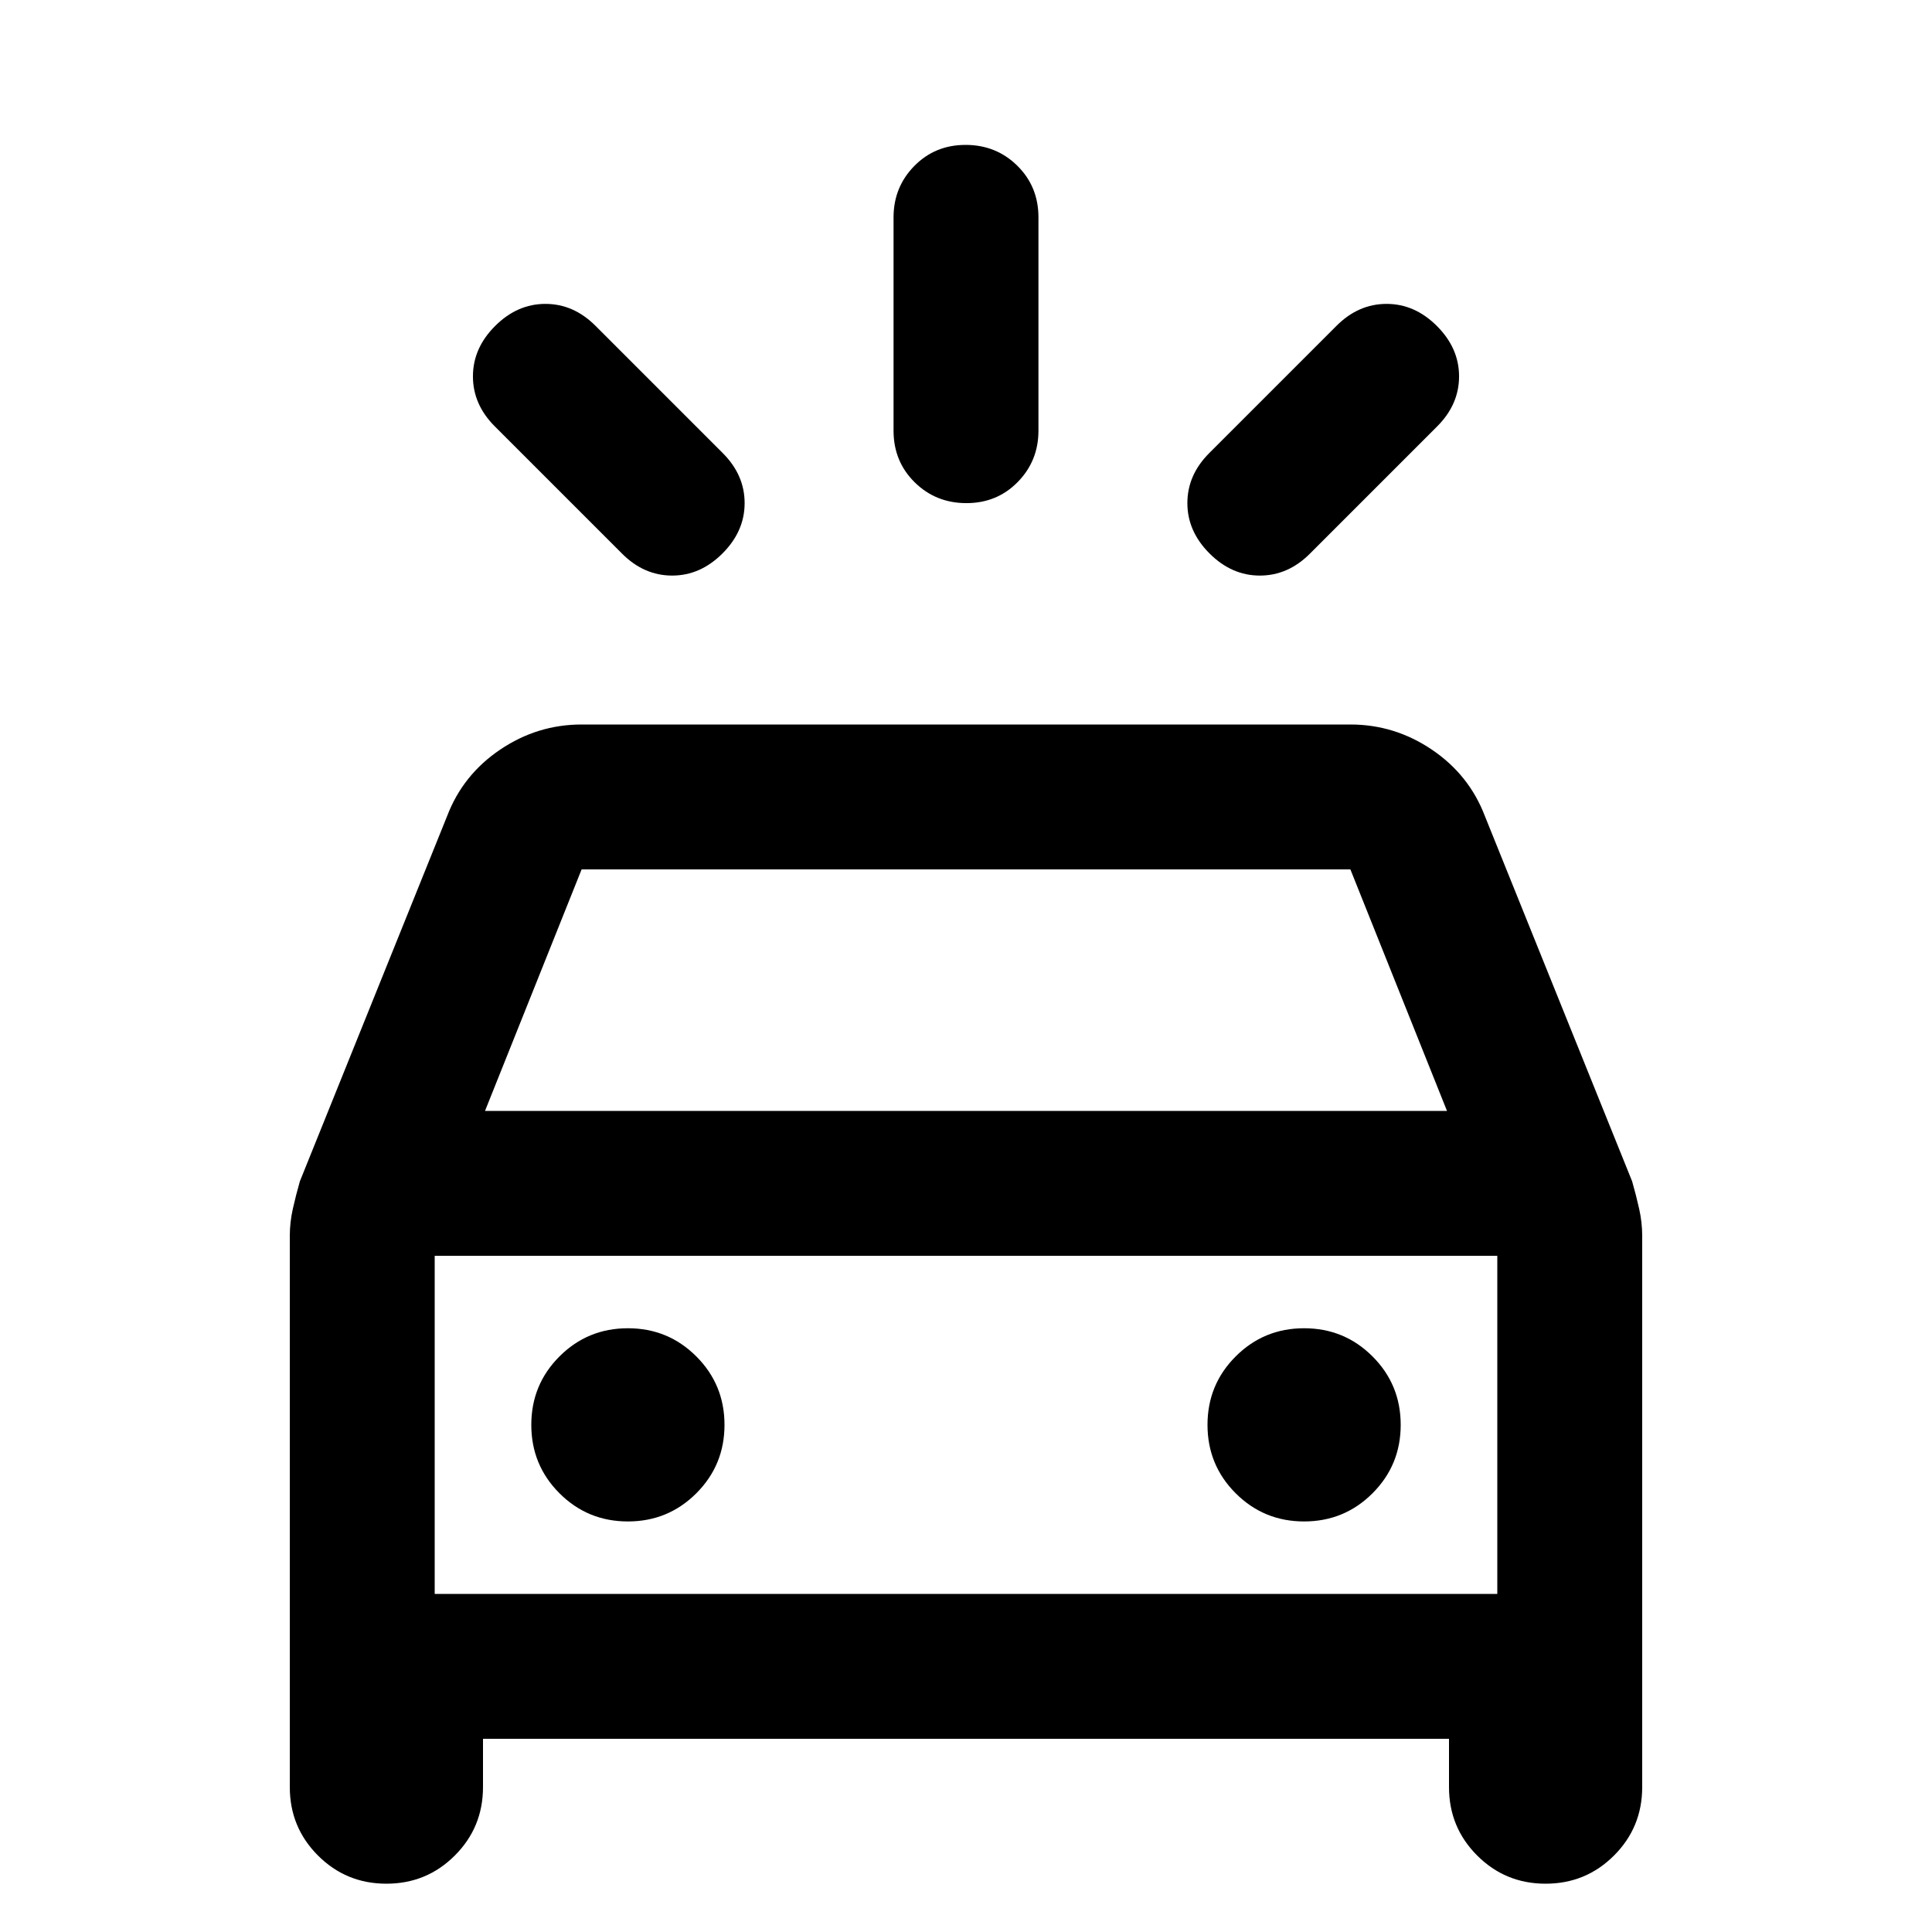 <svg xmlns="http://www.w3.org/2000/svg" height="20" viewBox="0 -960 960 960" width="20"><path d="M359-685q-11 11-25 11t-24.87-10.87l-63.26-63.26Q235-759 235-773q0-14 11-25t25-11q14 0 24.87 10.87l63.26 63.26Q370-724 370-710q0 14-11 25Zm242 0q-11-11-11-25t10.87-24.87l63.26-63.26Q675-809 689-809q14 0 25 11t11 25q0 14-10.87 24.87l-63.26 63.26Q640-674 626-674q-14 0-25-11Zm-120.79-25q-15.21 0-25.71-10.35T444-746v-105.99q0-15.01 10.29-25.51 10.29-10.5 25.5-10.5t25.71 10.35Q516-867.3 516-852v105.99q0 15.01-10.29 25.51-10.29 10.5-25.5 10.5ZM144-72v-273.89q0-6.7 1.5-13.41Q147-366 149-373l73.19-181.54Q230-575 248.5-587.5T289-600h382q22 0 40.5 12.5t26.31 32.96L811-373q2 7 3.5 13.7 1.5 6.71 1.5 13.41V-72q0 20-14 34t-34 14q-20 0-34-14t-14-34v-24H240v24q0 20-14 34t-34 14q-20 0-34-14t-14-34Zm97-336h478l-48-120H289l-48 120Zm71 204q20 0 34-14t14-34q0-20-14-34t-34-14q-20 0-34 14t-14 34q0 20 14 34t34 14Zm336 0q20 0 34-14t14-34q0-20-14-34t-34-14q-20 0-34 14t-14 34q0 20 14 34t34 14Zm-432 36h528v-168H216v168Zm0 0v-168 168Z"/></svg>